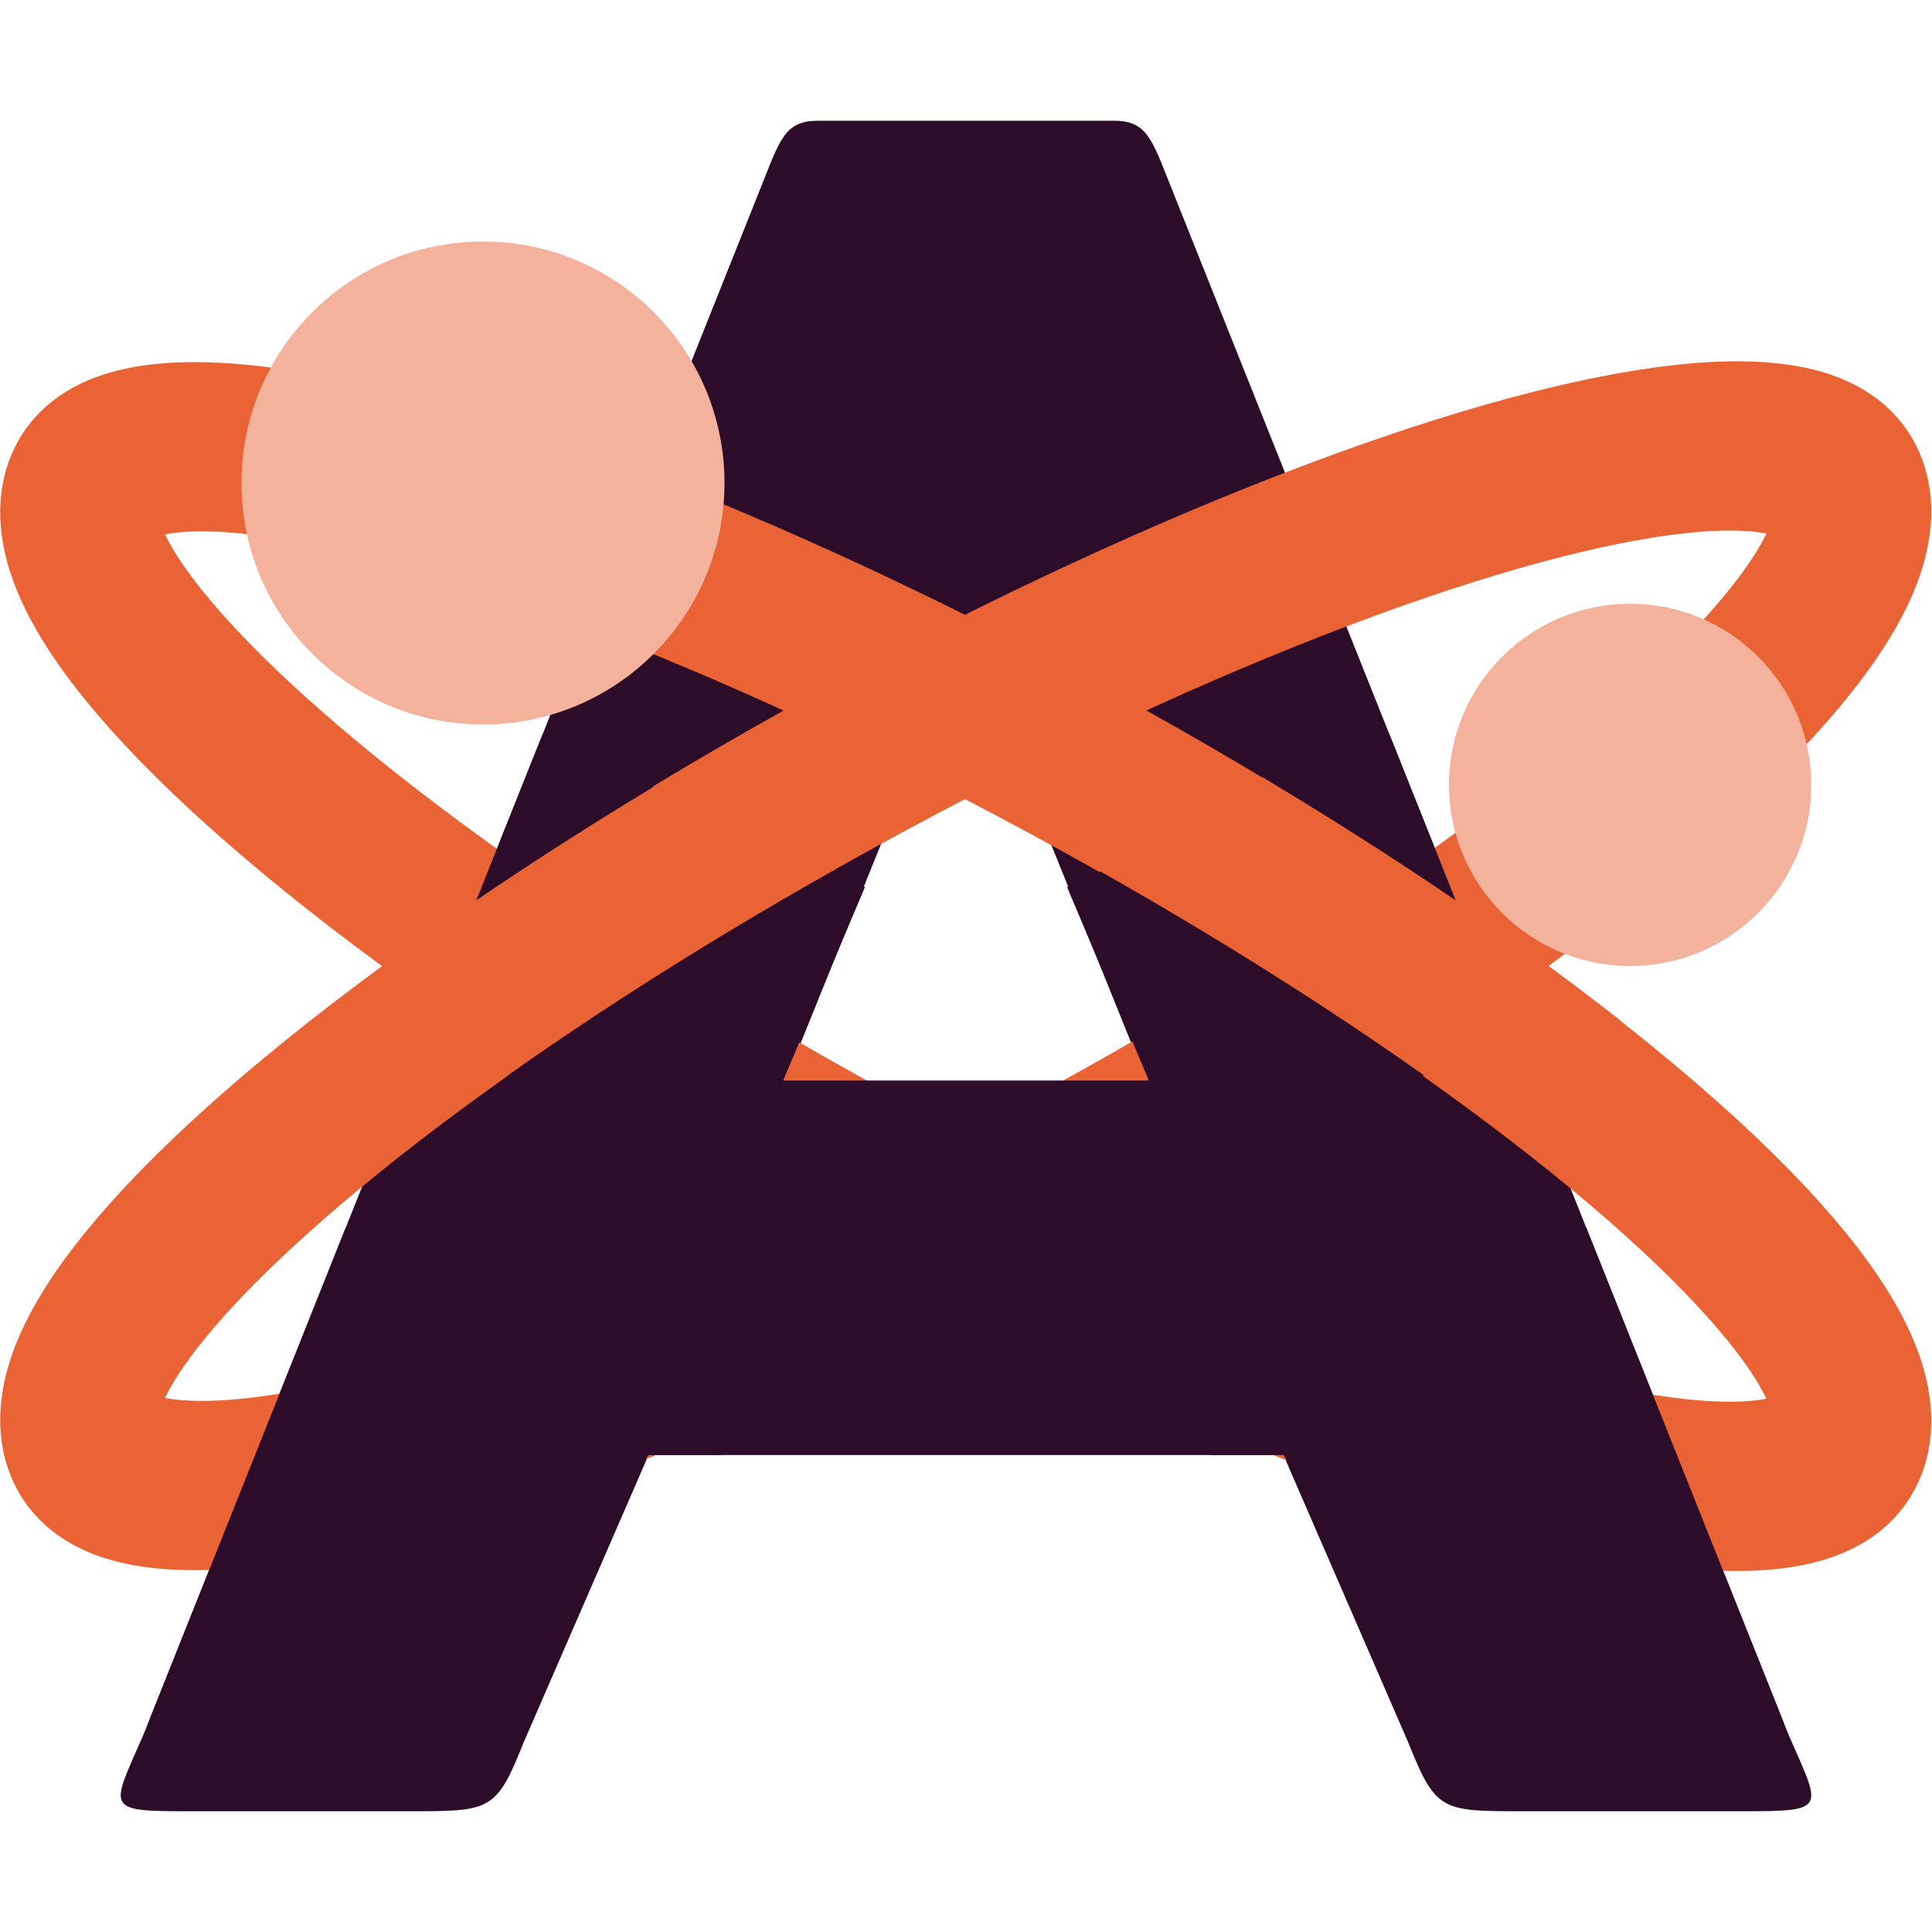 <svg xmlns="http://www.w3.org/2000/svg" width="16" height="16" version="1.1">
 <path style="fill:#2d0c2a" d="M 6.774,1 C 6.506,1 6.462,1.147 6.314,1.519 L 1.19,14.361 C 0.921,14.981 0.854,15 1.555,15 H 3.366 C 4.064,15 4.107,15.006 4.337,14.429 L 5.371,12.05 H 10.629 L 11.662,14.429 C 11.893,15.006 11.936,15 12.634,15 H 14.445 C 15.146,15 15.079,14.981 14.81,14.361 L 9.686,1.519 C 9.538,1.147 9.493,1 9.226,1 Z M 8,5.247 9.515,9 H 6.485 Z"/>
 <ellipse style="fill:none;stroke:#ea6335;stroke-width:1.362;stroke-linecap:round;stroke-linejoin:round" cx="10.597" cy="3.254" rx="8.289" ry="1.906" transform="matrix(0.88,0.475,-0.408,0.913,0,0)"/>
 <circle style="fill:#f4b19b" cx="4" cy="4" r="2"/>
 <ellipse style="fill:none;stroke:#ea6335;stroke-width:1.362;stroke-linecap:round;stroke-linejoin:round" cx="-4.05" cy="10.867" rx="8.289" ry="1.906" transform="matrix(-0.88,0.475,0.408,0.913,0,0)"/>
 <path style="fill:#2d0c2a" d="M 11.508,6.085 12.484,8.53 5.97,12.05 H 5.371 L 5.117,12.434 1.228,14.267 2.862,10.17 6.676,8.321 6.485,8.95 H 8 9.515 L 8.837,7.347 Z"/>
 <path style="fill:#2d0c2a" d="M 4.492,6.085 3.516,8.53 10.03,12.05 H 10.629 L 10.883,12.434 14.772,14.267 13.138,10.17 9.324,8.321 9.515,8.95 H 8 6.485 L 7.163,7.347 Z"/>
 <path style="fill:#ea6335" d="M 5.545,6.437 6.919,7.199 C 5.684,7.895 4.574,8.617 3.673,9.294 L 2.572,8.458 C 3.409,7.799 4.415,7.111 5.545,6.437 Z"/>
 <path style="fill:#ea6335" d="M 10.455,6.437 9.081,7.199 C 10.315,7.895 11.425,8.617 12.326,9.294 L 13.428,8.458 C 12.59,7.799 11.584,7.111 10.455,6.437 Z"/>
 <circle style="fill:#f4b19b" cx="13.5" cy="6.5" r="1.5"/>
</svg>
